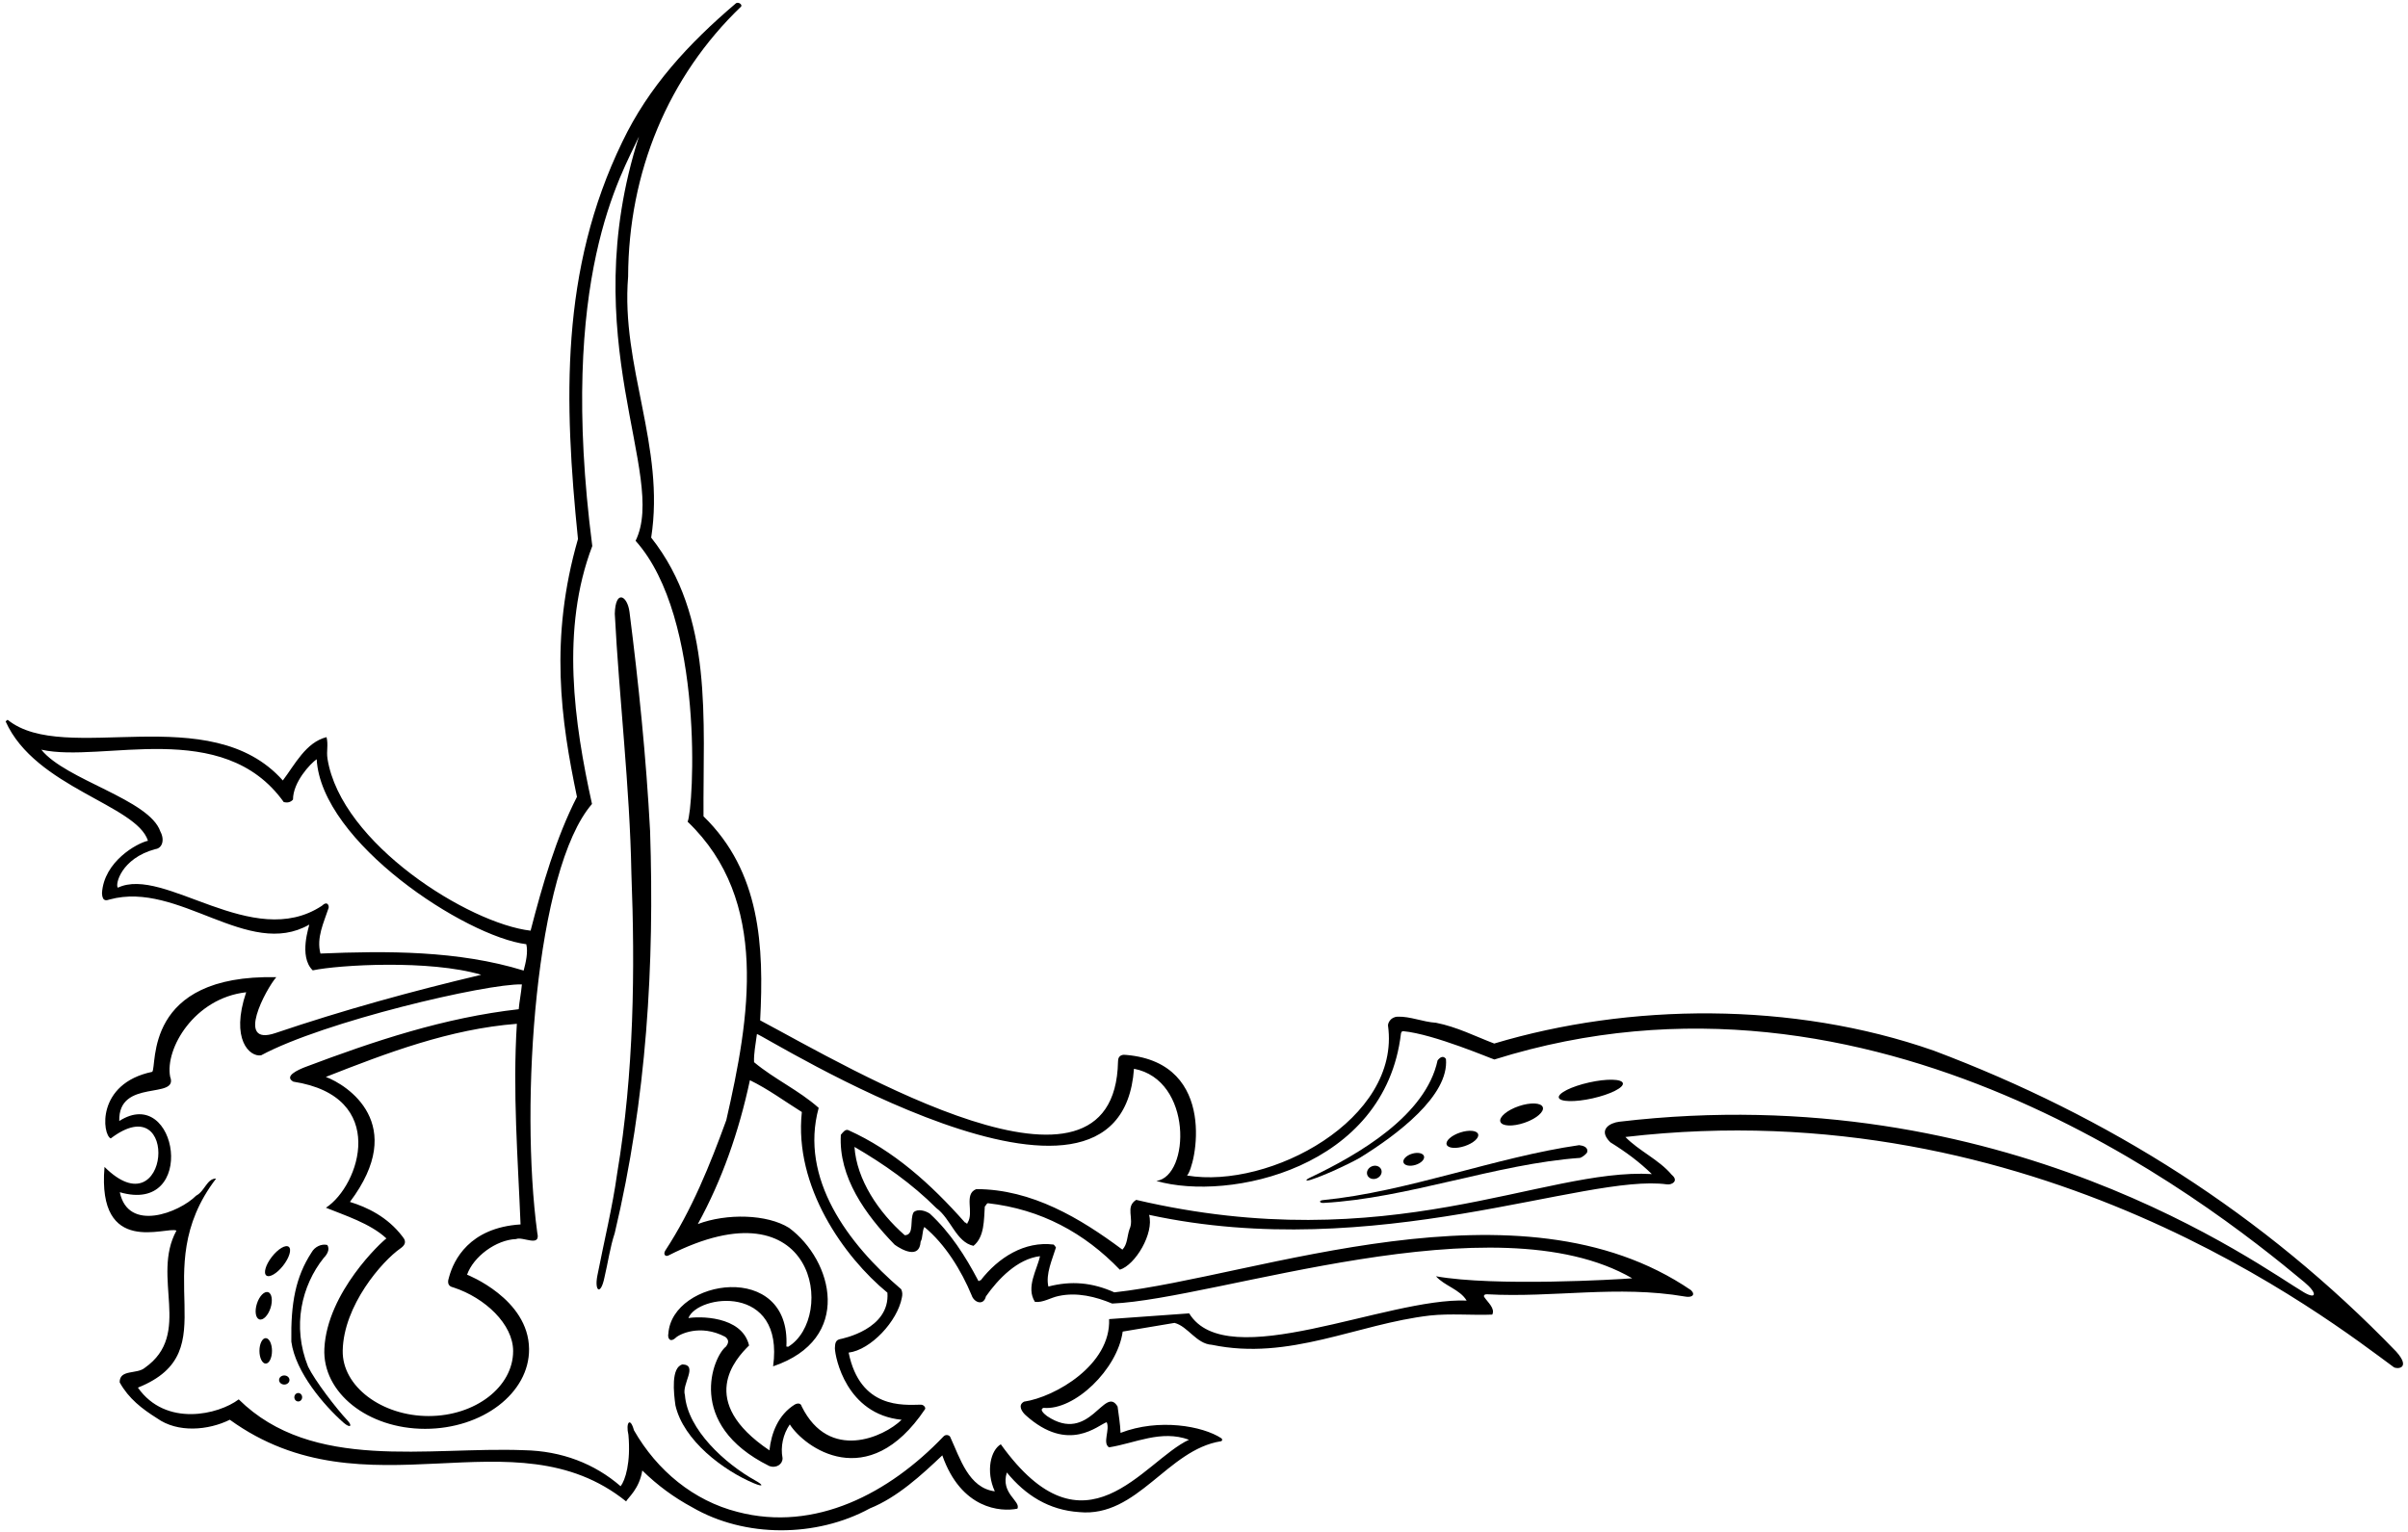 <?xml version="1.0" encoding="UTF-8"?>
<svg xmlns="http://www.w3.org/2000/svg" xmlns:xlink="http://www.w3.org/1999/xlink" width="550pt" height="350pt" viewBox="0 0 550 350" version="1.1">
<g id="surface1">
<path style=" stroke:none;fill-rule:nonzero;fill:rgb(0%,0%,0%);fill-opacity:1;" d="M 547.316 308.812 C 516.953 277.332 481.438 255.02 441.684 240.043 C 409.34 228.723 372.02 229.211 341.289 238.418 C 336.93 236.762 332.801 234.625 328.008 233.676 C 324.934 233.48 322.109 232.188 319.23 232.285 C 317.551 232.344 316.961 233.844 317.031 234.344 C 319.973 255.684 290.066 271.75 271.121 268.574 C 273.023 266.734 278.426 242.93 257.336 241.031 C 255.441 240.742 255.371 242.008 255.363 242.527 C 254.602 280.164 194.117 244.008 173.621 233.121 C 174.508 216.215 173.719 199.18 160.684 186.508 C 160.531 164.473 163.027 140.91 148.734 122.828 C 151.977 102.07 141.777 83.75 143.465 63.219 C 143.547 39.348 152.605 17.473 169.293 1.477 C 169.551 1.027 168.711 0.395 168.117 0.734 C 157.195 10.012 148.148 19.867 142.148 32.395 C 127.902 61.742 128.82 91.75 132.012 123.152 C 125.449 145.926 128.098 164.484 131.781 182.059 C 127.051 191.277 123.875 202.223 121.191 212.633 C 107.18 211.027 77.91 192.801 74.801 173.352 C 74.523 171.539 75.027 170.246 74.586 168.414 C 69.863 169.59 67.348 174.688 64.598 178.316 C 47.961 159.578 14.805 175.016 1.754 164.461 C 1.578 164.523 1.473 164.68 1.285 164.824 C 8.059 179.949 31.203 183.883 33.797 192.09 C 31.312 192.629 23.699 196.832 23.293 204.094 C 23.391 206.199 24.488 205.656 25.051 205.504 C 40.855 201.195 56.648 219.246 70.641 211.246 C 70.699 211.426 68.121 218.484 71.43 221.699 C 77.434 220.434 98.152 219.219 109.914 222.711 C 94.109 226.453 78.539 230.734 62.914 236.023 C 53.629 239.168 60.77 225.938 63.102 223.262 C 32.629 222.578 35.949 243.594 34.77 244.883 C 21.918 247.566 23.367 259.266 25.293 260.102 C 41.238 247.988 38.719 281.379 23.871 266.609 C 22.129 287.258 38.07 280.105 40.305 281.156 C 34.457 291.84 44.07 304.754 33.09 312.496 C 31.285 314.047 27.297 312.777 27.332 315.828 C 29.395 319.562 32.484 321.906 35.855 324.027 C 40.586 327.426 47.609 326.797 52.492 324.371 C 83.66 346.898 117.262 322.328 143.008 343.027 C 143.457 342.156 146.031 340.18 146.703 335.965 C 150.164 339.367 153.961 342.141 158.078 344.359 C 170.137 351.398 186.496 351.285 198.691 344.625 C 204.941 342.121 210.508 336.988 215.227 332.508 C 219.531 344.801 228.562 345.473 232.387 344.691 C 233.203 342.93 228.457 341.23 229.969 336.422 C 234.219 341.621 239.547 345.012 246.516 345.477 C 259.816 346.75 266.629 331.188 278.895 329.281 C 279.172 329.207 279.277 328.891 278.98 328.613 C 274.684 325.781 264.684 324.008 255.938 327.371 C 255.859 325.328 255.52 323.336 255.262 321.355 C 252.266 316.316 248.93 330.098 239.148 323.535 C 238.535 323.062 237.277 322.016 238.371 321.656 C 245.406 322.301 255.23 312.879 256.43 304.23 L 268.262 302.246 C 271.316 303.012 273.262 307.055 276.793 307.25 C 294.527 310.953 309.914 302.5 326.59 300.562 C 331.23 300.051 336.414 300.543 340.844 300.348 C 341.535 298.91 339.84 297.594 338.988 296.301 C 338.812 295.973 339.129 295.656 339.656 295.707 C 354.879 296.547 369.398 293.574 384.895 296.227 C 386.273 296.5 387.387 295.953 386.266 294.793 C 347.004 267.938 286.988 291.699 254.527 295.266 C 249.48 293.012 244.707 292.574 239.453 293.938 C 238.805 291.059 240.312 287.863 241.184 285.012 C 241.039 284.824 240.902 284.551 240.676 284.352 C 234.008 283.504 228.02 287.312 223.965 292.555 C 223.734 292.355 223.566 293.012 223.379 292.48 C 220.52 287.031 217.062 281.598 212.363 277.27 C 211.43 276.645 209.637 276.078 208.676 276.969 C 207.703 278.625 208.945 282.168 206.652 282.215 C 200.633 276.961 195.66 269.469 195.168 262.035 C 201.867 265.941 208.246 270.395 213.879 276.023 C 217.207 278.48 218.391 283.797 222.348 284.641 C 224.895 282.594 224.719 278.676 224.934 275.656 C 225.215 275.438 225.27 275.023 225.621 274.898 C 237.809 276.281 247.703 281.695 255.777 290.09 C 259.305 289.016 263.633 281.797 262.457 277.562 C 314.141 288.746 362.125 267.996 380.793 270.602 C 381.816 270.742 383.543 269.828 381.82 268.395 C 378.934 264.953 374.312 262.941 371.254 259.77 C 465.023 248.828 531.934 301.48 546.738 312.352 C 547.449 312.871 550.797 312.727 547.316 308.812 Z M 202.691 295.344 C 203.309 303.691 192.441 305.844 191.766 305.977 C 190.551 306.262 190.781 307.594 190.691 308.043 C 190.762 310.148 193.281 323.117 205.934 324.379 C 201.871 328.348 189.395 333.984 183.121 321.348 C 182.887 320.332 181.84 320.707 181.539 320.891 C 177.715 323.254 176.156 327.492 175.742 331.367 C 159.051 320.125 167.977 310.465 171.094 307.402 C 169.445 300.488 159.406 300.746 157.238 301.148 C 159.262 295.762 179.211 293.137 176.582 312.168 C 194.961 305.949 190.246 287.957 180.23 280.535 C 175.223 277.387 165.98 277.18 159.387 279.66 C 164.902 269.609 168.766 258.586 171.285 246.797 C 175.512 248.859 179.223 251.621 183.145 254.066 C 181.312 271.09 192.805 287.223 202.691 295.344 Z M 73.191 217.859 C 72.234 214.227 73.953 210.801 75.051 207.457 C 75.195 207.012 74.84 205.672 73.496 206.965 C 57.656 217.383 37.508 197.766 26.926 202.812 C 26.238 202.219 27.59 196.117 35.496 193.996 C 37.039 193.809 37.668 191.918 36.629 189.98 C 34.117 182.613 15.008 178.238 9.438 171.281 C 23.352 174.41 50.898 163.777 64.816 183.258 C 65.555 183.438 66.328 183.363 66.922 182.68 C 66.922 178.699 70.852 174.488 72.332 173.461 C 73.391 192.461 106.34 213.969 120.207 215.727 C 120.648 217.559 120.102 219.859 119.605 221.746 C 104.699 217.137 88.176 217.23 73.191 217.859 Z M 526.211 295.258 C 516.559 289.598 457.883 245.887 369.836 256.285 C 367.785 256.527 364.852 258.066 367.809 260.984 C 371.328 263.164 374.453 265.473 377.285 268.242 C 352.492 266.773 317.391 287.68 259.508 274.137 C 256.93 275.758 259.133 278.41 257.969 280.887 C 257.434 282.426 257.535 284.301 256.363 285.508 C 246.773 278.355 235.684 271.691 222.984 271.68 C 220.043 272.832 222.555 277.047 220.984 279.387 C 220.922 279.887 220.664 279.262 220.402 279.312 C 212.559 270.438 204.043 262.832 193.793 258.219 C 193.074 257.875 192.445 258.812 192.051 259.27 C 191.496 268.938 197.684 277.516 204.344 284.379 C 206.051 285.609 210.016 287.727 210.273 283.695 C 210.82 282.746 210.57 281.359 211.129 280.332 C 215.879 284.238 219.594 290.301 221.926 295.934 C 222.473 297.613 224.656 298.398 225.195 296.184 C 227.984 292.219 232.383 287.613 237.543 287.004 C 236.898 290.055 234.266 294.121 236.383 297.441 C 238.215 297.672 239.98 296.457 241.805 296.098 C 245.984 295.191 250.254 296.246 254.031 297.828 C 277.953 296.812 341.332 273.82 372.809 292.059 C 369.559 292.324 341.332 293.977 327.988 291.594 C 329.91 293.785 333.453 294.578 334.988 297.145 C 316.703 296.422 280.223 314.141 271.613 300.07 L 253.324 301.379 C 253.762 311.828 240.973 319.195 233.898 320.238 C 232.34 321.07 233.496 322.645 234.266 323.336 C 244.102 332.199 250.836 325.535 252.773 324.934 C 253.574 326.645 251.742 329.715 253.312 330.676 C 259.273 329.742 265.18 326.602 271.57 328.941 C 261.035 333.863 247.883 356.875 228.59 329.98 C 226.305 331.297 225.098 336.082 227.219 340.727 C 221.242 339.965 219.281 333.152 217.09 328.434 C 216.961 327.895 216.016 327.578 215.461 328.234 C 203.152 341.109 186.234 350.109 168.445 345.426 C 158.469 342.895 150.082 336.027 144.797 326.773 C 143.93 323.59 142.883 325.059 143.535 327.824 C 144.109 334.168 142.809 338.211 141.754 339.566 C 135.809 334.406 128.305 331.5 119.688 331.332 C 97.777 330.484 71.371 336.348 54.527 319.719 C 49.934 323.199 37.879 326.109 31.496 317.035 C 52.371 308.68 33.051 290.617 49.359 269.27 C 47.242 269.254 46.789 272.16 44.797 273.176 C 40.91 277.082 29.27 281.59 27.367 272.391 C 45.23 277.598 40.609 247.566 27.242 256.117 C 26.961 246.309 40.891 251.336 38.863 245.996 C 37.648 239.578 44.391 228.039 56.227 226.703 C 52.582 237.488 57.043 241.543 59.641 241.109 C 74.004 233.375 111.172 224.68 119.203 224.91 C 119.043 226.84 118.609 228.902 118.48 230.578 C 101.555 232.484 85.551 237.809 69.625 243.824 C 68.121 244.418 64.762 245.887 67 247.129 C 88.91 250.508 82.191 270.879 74.445 275.934 C 78.516 277.598 84.633 279.527 88.262 282.953 C 87.211 283.645 74.734 295.238 74.09 308.082 C 73.582 318.156 83.984 326.449 97.094 326.449 C 110.207 326.449 120.938 318.273 120.84 308.188 C 120.727 296.707 106.68 291.23 106.68 291.23 C 108.141 287.098 113.285 283.266 117.883 283.09 C 119.402 282.438 123.555 285.082 122.719 281.672 C 118.711 252.031 122.301 198.637 135.215 183.684 C 131.137 165.211 128.031 143.73 135.281 124.754 C 127.34 63.188 142.047 39.836 145.941 31.188 C 131.121 77.469 152.539 108.547 145.172 123.559 C 161.035 141.246 158.422 184.777 157.055 187.738 C 175.848 205.715 171.238 232.566 165.887 255.93 C 162.168 266.137 158 276.5 151.961 285.715 C 151.441 286.512 151.93 287.223 152.695 286.832 C 186.559 269.582 190.934 301.059 180.031 307.695 C 179.863 307.676 179.699 307.656 179.613 307.645 C 180.68 287.887 153.484 292.195 152.66 304.691 C 152.438 305.633 152.961 306.895 154.34 305.641 C 155.062 304.898 159.891 302.379 165.668 305.441 C 166.594 306.172 166.391 306.906 165.801 307.672 C 162.926 309.867 156.426 325.375 175.676 334.93 C 177.32 335.559 178.789 334.508 178.738 333.133 C 178.238 330.531 178.855 327.68 180.395 325.441 C 183.656 330.613 198.211 341.438 211.289 321.945 C 211.477 321.66 211.047 320.914 210.289 320.93 C 206.266 321.004 196.465 321.91 193.832 309.035 C 198.906 308.41 204.988 301.852 205.988 296.488 C 206.133 295.848 206.152 295.211 205.84 294.559 C 193.695 284.207 182.566 269.234 186.992 253.117 C 182.43 249.066 176.902 246.582 172.234 242.684 C 172.133 240.809 172.578 238.664 172.887 236.246 C 174.387 236.438 255.859 287.887 259.008 244.184 C 272.453 246.727 271.816 268.742 264.121 269.816 C 280.641 274.555 316.344 266.992 319.988 236.125 C 320.07 235.809 320.137 235.637 320.48 235.594 C 327.512 236.238 340.887 242.008 341.332 242.062 C 428.062 214.809 503.664 274.027 526.32 292.93 C 529.355 295.457 529.145 296.977 526.211 295.258 Z M 103.621 294.164 C 110.754 296.512 117.203 302.527 117.203 308.68 C 117.203 316.879 108.559 323.527 97.898 323.527 C 87.238 323.527 78.117 316.773 78.277 308.574 C 78.48 298.258 87.246 288.156 91.473 285.215 C 93.215 284.004 92.305 283.012 91.906 282.488 C 88.523 278.039 83.871 275.812 79.926 274.605 C 93.32 256.809 79.273 247.848 74.422 246.047 C 88.418 240.547 102.746 235.094 118.055 233.91 C 117.078 249.535 118.293 264.594 118.898 279.746 C 107.117 280.496 103.609 287.996 102.59 291.699 C 101.824 293.875 103.148 294.008 103.621 294.164 "/>
<path style=" stroke:none;fill-rule:nonzero;fill:rgb(0%,0%,0%);fill-opacity:1;" d="M 172.469 338.227 C 165.656 334.441 157.059 326.656 156.438 318.746 C 155.648 316.273 159.523 311.883 155.891 311.73 C 153.223 312.406 153.875 318.25 154.273 321.094 C 156.105 329.113 165.195 335.953 172.203 338.891 C 174.344 339.785 174.492 339.352 172.469 338.227 "/>
<path style=" stroke:none;fill-rule:nonzero;fill:rgb(0%,0%,0%);fill-opacity:1;" d="M 330.258 241.922 C 329.605 241.078 328.891 241.582 328.352 242.27 C 325.664 254.82 310.418 263.727 299.211 269.059 C 297.996 269.637 298.188 269.941 299.441 269.531 C 302.531 268.527 307.559 266.223 310.543 264.555 C 319.09 259.293 331.043 250.297 330.258 241.922 "/>
<path style=" stroke:none;fill-rule:nonzero;fill:rgb(0%,0%,0%);fill-opacity:1;" d="M 360.688 261.637 C 341.699 264.359 321.352 272.32 302.172 274.191 C 301.137 274.293 301.398 274.883 302.277 274.836 C 321.523 273.785 341.781 265.91 360.906 264.543 C 361.438 264.359 362.191 263.777 362.504 263.309 C 362.832 262.082 361.598 261.742 360.688 261.637 "/>
<path style=" stroke:none;fill-rule:nonzero;fill:rgb(0%,0%,0%);fill-opacity:1;" d="M 313.336 266.477 C 312.461 266.832 312.004 267.738 312.316 268.496 C 312.629 269.258 313.586 269.582 314.461 269.223 C 315.332 268.867 315.789 267.961 315.477 267.203 C 315.164 266.445 314.207 266.117 313.336 266.477 "/>
<path style=" stroke:none;fill-rule:nonzero;fill:rgb(0%,0%,0%);fill-opacity:1;" d="M 322.516 263.594 C 321.223 263.992 320.348 264.883 320.562 265.59 C 320.777 266.297 322.004 266.547 323.297 266.152 C 324.59 265.758 325.465 264.863 325.25 264.156 C 325.035 263.453 323.809 263.199 322.516 263.594 "/>
<path style=" stroke:none;fill-rule:nonzero;fill:rgb(0%,0%,0%);fill-opacity:1;" d="M 334.527 261.855 C 336.516 261.203 337.895 259.973 337.609 259.117 C 337.328 258.262 335.488 258.098 333.504 258.754 C 331.52 259.41 330.137 260.637 330.422 261.496 C 330.703 262.352 332.543 262.516 334.527 261.855 "/>
<path style=" stroke:none;fill-rule:nonzero;fill:rgb(0%,0%,0%);fill-opacity:1;" d="M 348.188 256.527 C 350.863 255.613 352.746 254.023 352.387 252.977 C 352.031 251.926 349.57 251.82 346.891 252.73 C 344.215 253.645 342.332 255.234 342.691 256.281 C 343.047 257.332 345.508 257.441 348.188 256.527 "/>
<path style=" stroke:none;fill-rule:nonzero;fill:rgb(0%,0%,0%);fill-opacity:1;" d="M 362.949 247.316 C 358.91 248.223 355.816 249.77 356.039 250.77 C 356.266 251.77 359.723 251.848 363.766 250.941 C 367.805 250.031 370.898 248.488 370.676 247.488 C 370.449 246.488 366.992 246.41 362.949 247.316 "/>
<path style=" stroke:none;fill-rule:nonzero;fill:rgb(0%,0%,0%);fill-opacity:1;" d="M 70.359 312.219 C 66.652 303.008 68.906 293.691 73.945 287.391 C 74.625 286.715 75.461 285.465 74.742 284.441 C 73.371 284.109 71.852 284.91 71.195 286.098 C 67.512 291.723 66.398 297.758 66.543 306.535 C 67.488 313.508 74.039 321.137 78.469 325.043 C 79.949 326.344 80.613 325.859 79.344 324.512 C 76.848 321.852 71.91 315.453 70.359 312.219 "/>
<path style=" stroke:none;fill-rule:nonzero;fill:rgb(0%,0%,0%);fill-opacity:1;" d="M 62.105 287.133 C 60.691 288.945 60.121 290.859 60.832 291.414 C 61.543 291.973 63.266 290.953 64.68 289.145 C 66.094 287.336 66.664 285.418 65.953 284.863 C 65.242 284.309 63.52 285.324 62.105 287.133 "/>
<path style=" stroke:none;fill-rule:nonzero;fill:rgb(0%,0%,0%);fill-opacity:1;" d="M 61.793 298.836 C 62.344 297.117 62.094 295.5 61.238 295.227 C 60.379 294.949 59.234 296.117 58.684 297.836 C 58.129 299.555 58.379 301.168 59.238 301.445 C 60.098 301.723 61.238 300.551 61.793 298.836 "/>
<path style=" stroke:none;fill-rule:nonzero;fill:rgb(0%,0%,0%);fill-opacity:1;" d="M 60.691 305.727 C 59.902 305.727 59.258 307.027 59.258 308.637 C 59.258 310.242 59.902 311.543 60.691 311.543 C 61.484 311.543 62.125 310.242 62.125 308.637 C 62.125 307.027 61.484 305.727 60.691 305.727 "/>
<path style=" stroke:none;fill-rule:nonzero;fill:rgb(0%,0%,0%);fill-opacity:1;" d="M 64.93 314.254 C 64.273 314.254 63.742 314.719 63.742 315.293 C 63.742 315.867 64.273 316.332 64.93 316.332 C 65.586 316.332 66.117 315.867 66.117 315.293 C 66.117 314.719 65.586 314.254 64.93 314.254 "/>
<path style=" stroke:none;fill-rule:nonzero;fill:rgb(0%,0%,0%);fill-opacity:1;" d="M 143.781 139.82 C 143.301 136.059 140.57 134.586 140.422 140.227 C 141.422 159.578 143.852 179.703 144.211 199.48 C 145.062 221.352 144.836 245.031 140.953 268.164 C 139.926 275.641 137.953 283.711 136.438 291.465 C 135.742 295.027 137.211 296.078 138.066 291.832 C 138.867 288.473 139.344 284.934 140.41 281.727 C 147.738 250.824 149.492 220.477 148.484 189.863 C 147.59 172.984 145.863 156.199 143.781 139.82 "/>
<path style=" stroke:none;fill-rule:nonzero;fill:rgb(0%,0%,0%);fill-opacity:1;" d="M 68.121 318.266 C 67.629 318.266 67.23 318.699 67.23 319.23 C 67.23 319.766 67.629 320.195 68.121 320.195 C 68.613 320.195 69.012 319.766 69.012 319.23 C 69.012 318.699 68.613 318.266 68.121 318.266 "/>
</g>
</svg>
